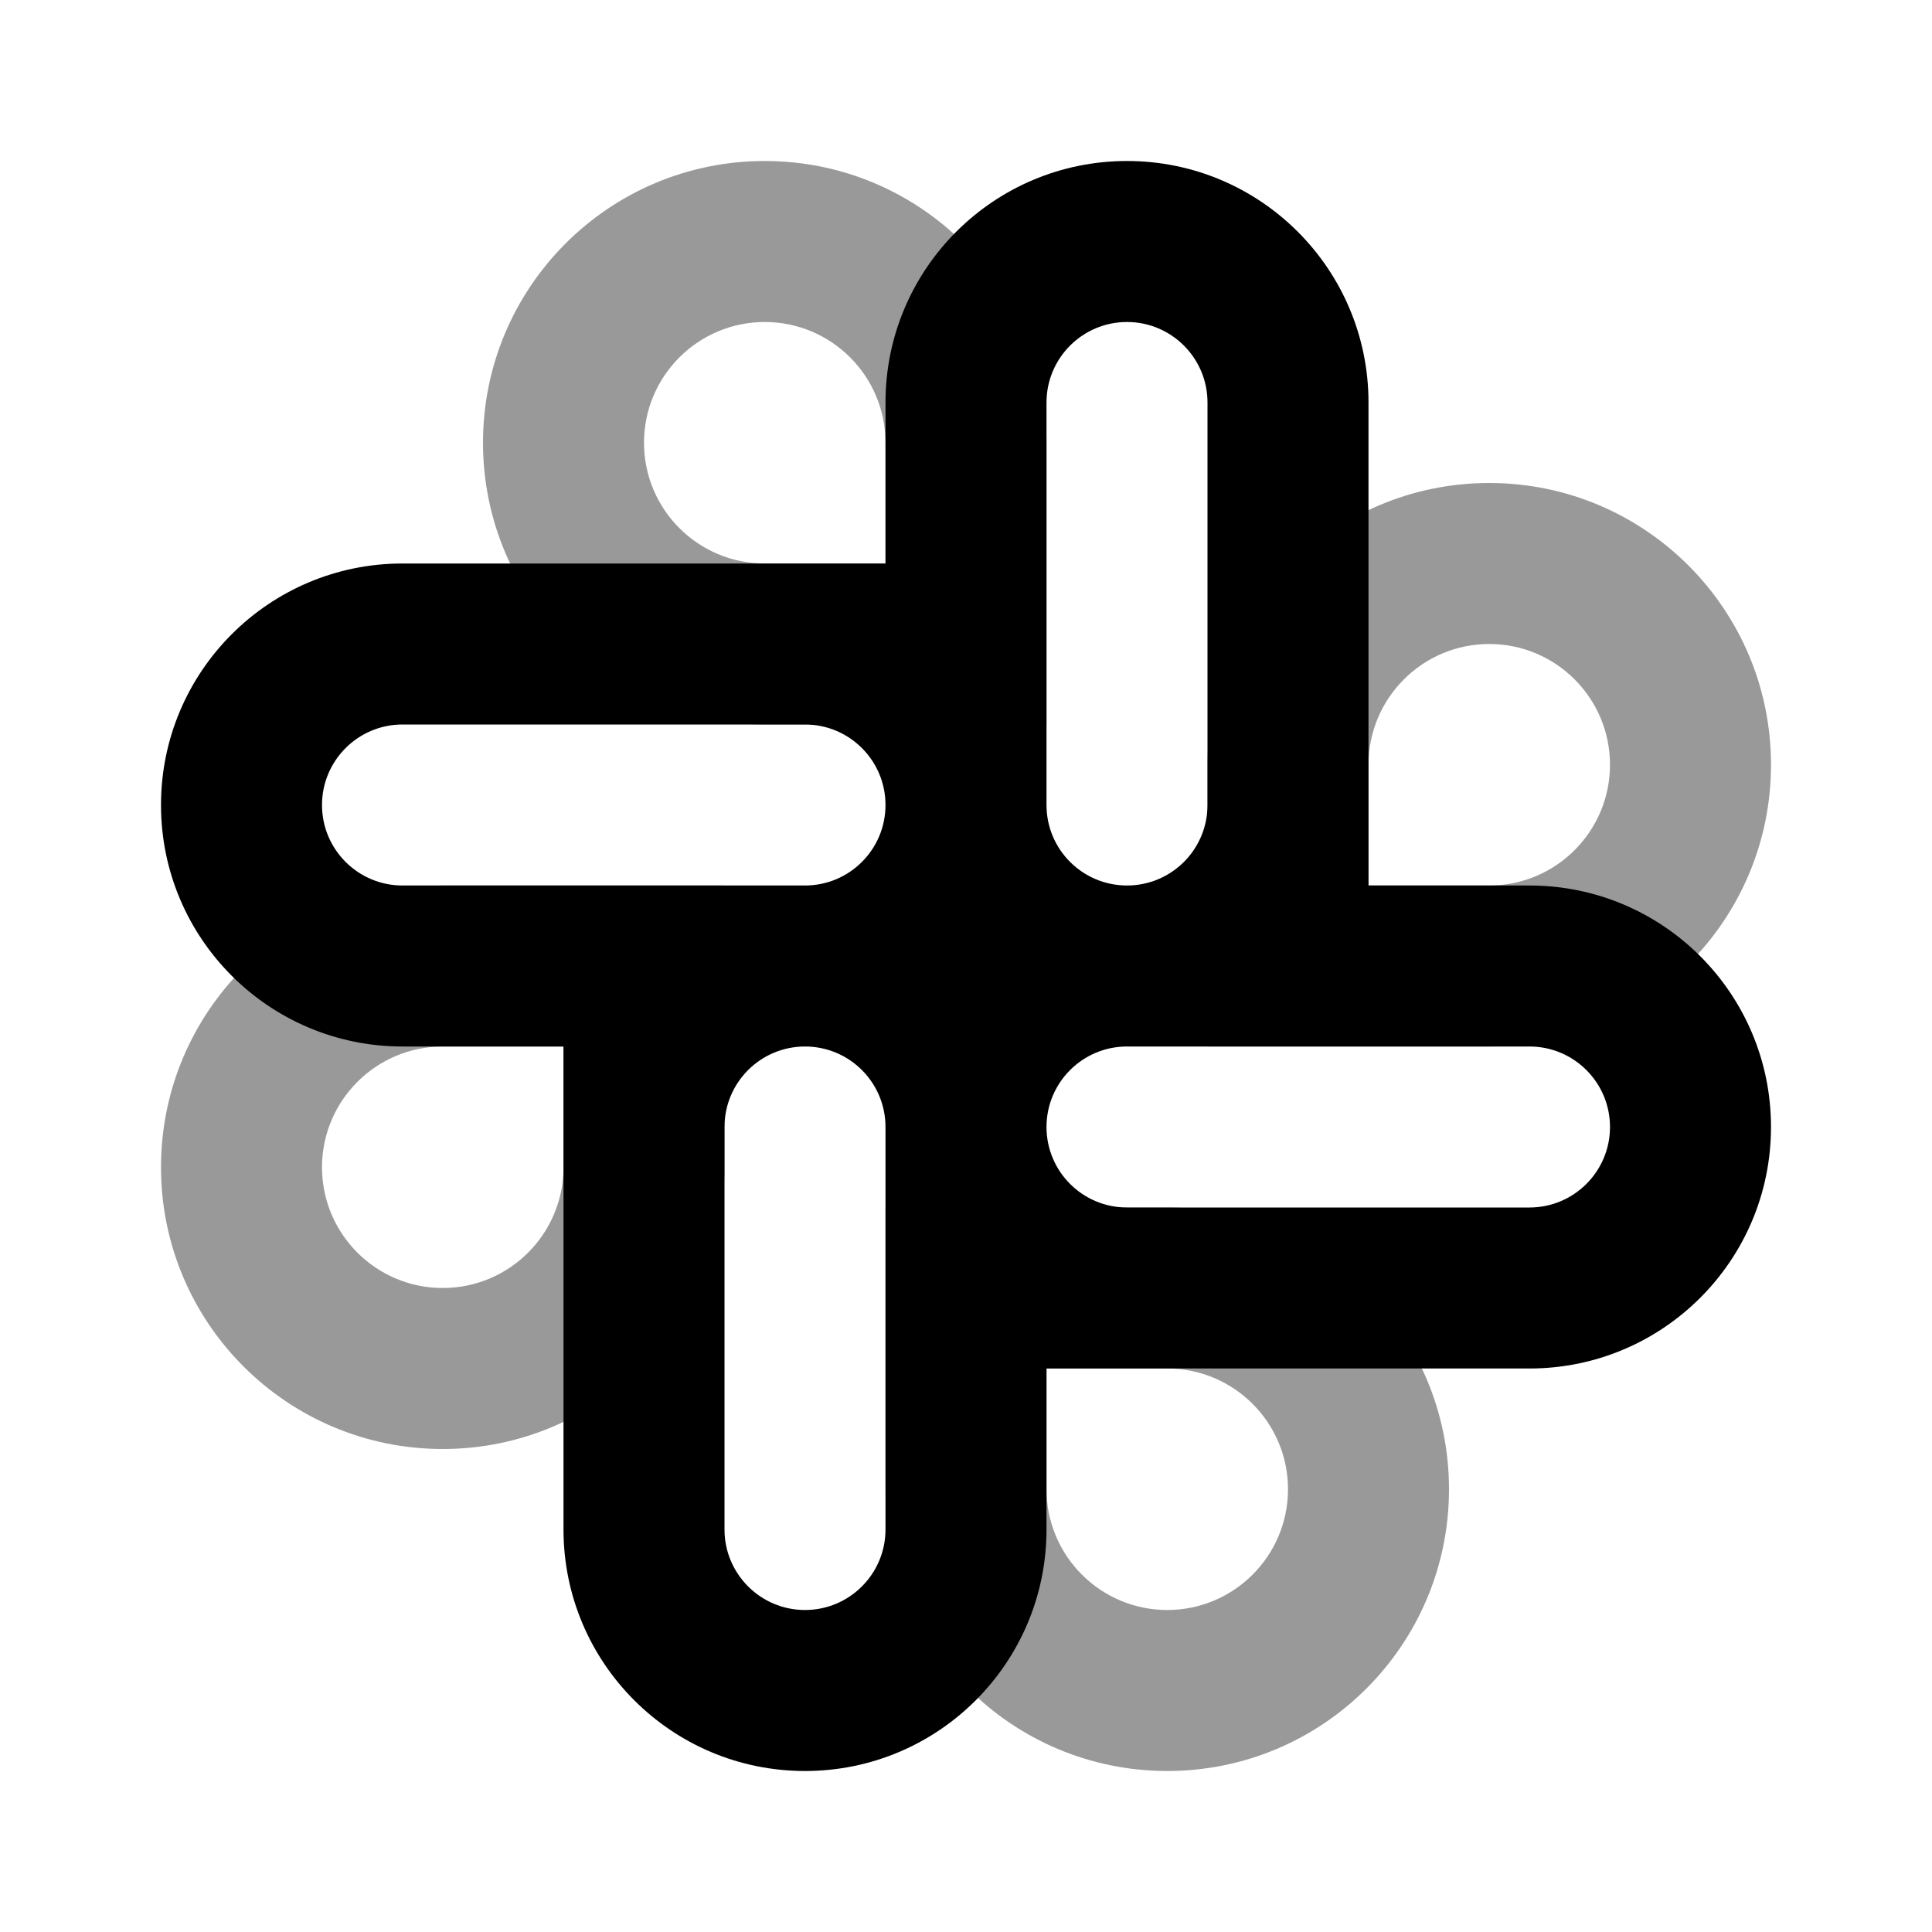 <svg width="24" height="24" viewBox="0 0 24 24" fill="none" xmlns="http://www.w3.org/2000/svg">
<path fill-rule="evenodd" clip-rule="evenodd" d="M9.5 7C8.672 7 8 6.328 8 5.5C8 4.672 8.672 4 9.5 4C10.328 4 11 4.672 11 5.5V7H9.5ZM13 5.5V9H9.5C7.567 9 6 7.433 6 5.5C6 3.567 7.567 2 9.5 2C11.433 2 13 3.567 13 5.5ZM7 14.5C7 15.328 6.328 16 5.5 16C4.672 16 4 15.328 4 14.5C4 13.672 4.672 13 5.5 13H7V14.5ZM5.5 11H9V14.5C9 16.433 7.433 18 5.5 18C3.567 18 2 16.433 2 14.5C2 12.567 3.567 11 5.5 11ZM20 9.5C20 10.328 19.328 11 18.5 11H17V9.5C17 8.672 17.672 8 18.5 8C19.328 8 20 8.672 20 9.5ZM15 13V9.5C15 7.567 16.567 6 18.5 6C20.433 6 22 7.567 22 9.5C22 11.433 20.433 13 18.5 13H15ZM14.5 17C15.328 17 16 17.672 16 18.5C16 19.328 15.328 20 14.5 20C13.672 20 13 19.328 13 18.5V17H14.5ZM11 18.5V15H14.5C16.433 15 18 16.567 18 18.5C18 20.433 16.433 22 14.5 22C12.567 22 11 20.433 11 18.5Z" fill="black" fill-opacity="0.4"/>
<path fill-rule="evenodd" clip-rule="evenodd" d="M15 10V5C15 4.448 14.552 4 14 4C13.448 4 13 4.448 13 5V10C13 10.552 13.447 10.999 13.998 11H14.002C14.553 10.999 15 10.552 15 10ZM17 11H19C20.657 11 22 12.343 22 14C22 15.657 20.657 17 19 17H13V19C13 20.657 11.657 22 10 22C8.343 22 7 20.657 7 19V13H5C3.343 13 2 11.657 2 10C2 8.343 3.343 7 5 7H11V5C11 3.343 12.343 2 14 2C15.657 2 17 3.343 17 5V11ZM11 9.998V10.002C10.999 10.553 10.552 11 10 11H5C4.448 11 4 10.552 4 10C4 9.448 4.448 9 5 9H10C10.552 9 10.999 9.447 11 9.998ZM13 13.998V14.002C13.001 14.553 13.448 15 14 15H19C19.552 15 20 14.552 20 14C20 13.448 19.552 13 19 13H14C13.448 13 13.001 13.447 13 13.998ZM9 14C9 13.448 9.447 13.001 9.998 13H10.002C10.553 13.001 11 13.448 11 14V19C11 19.552 10.552 20 10 20C9.448 20 9 19.552 9 19V14Z" fill="black"/>
</svg>
